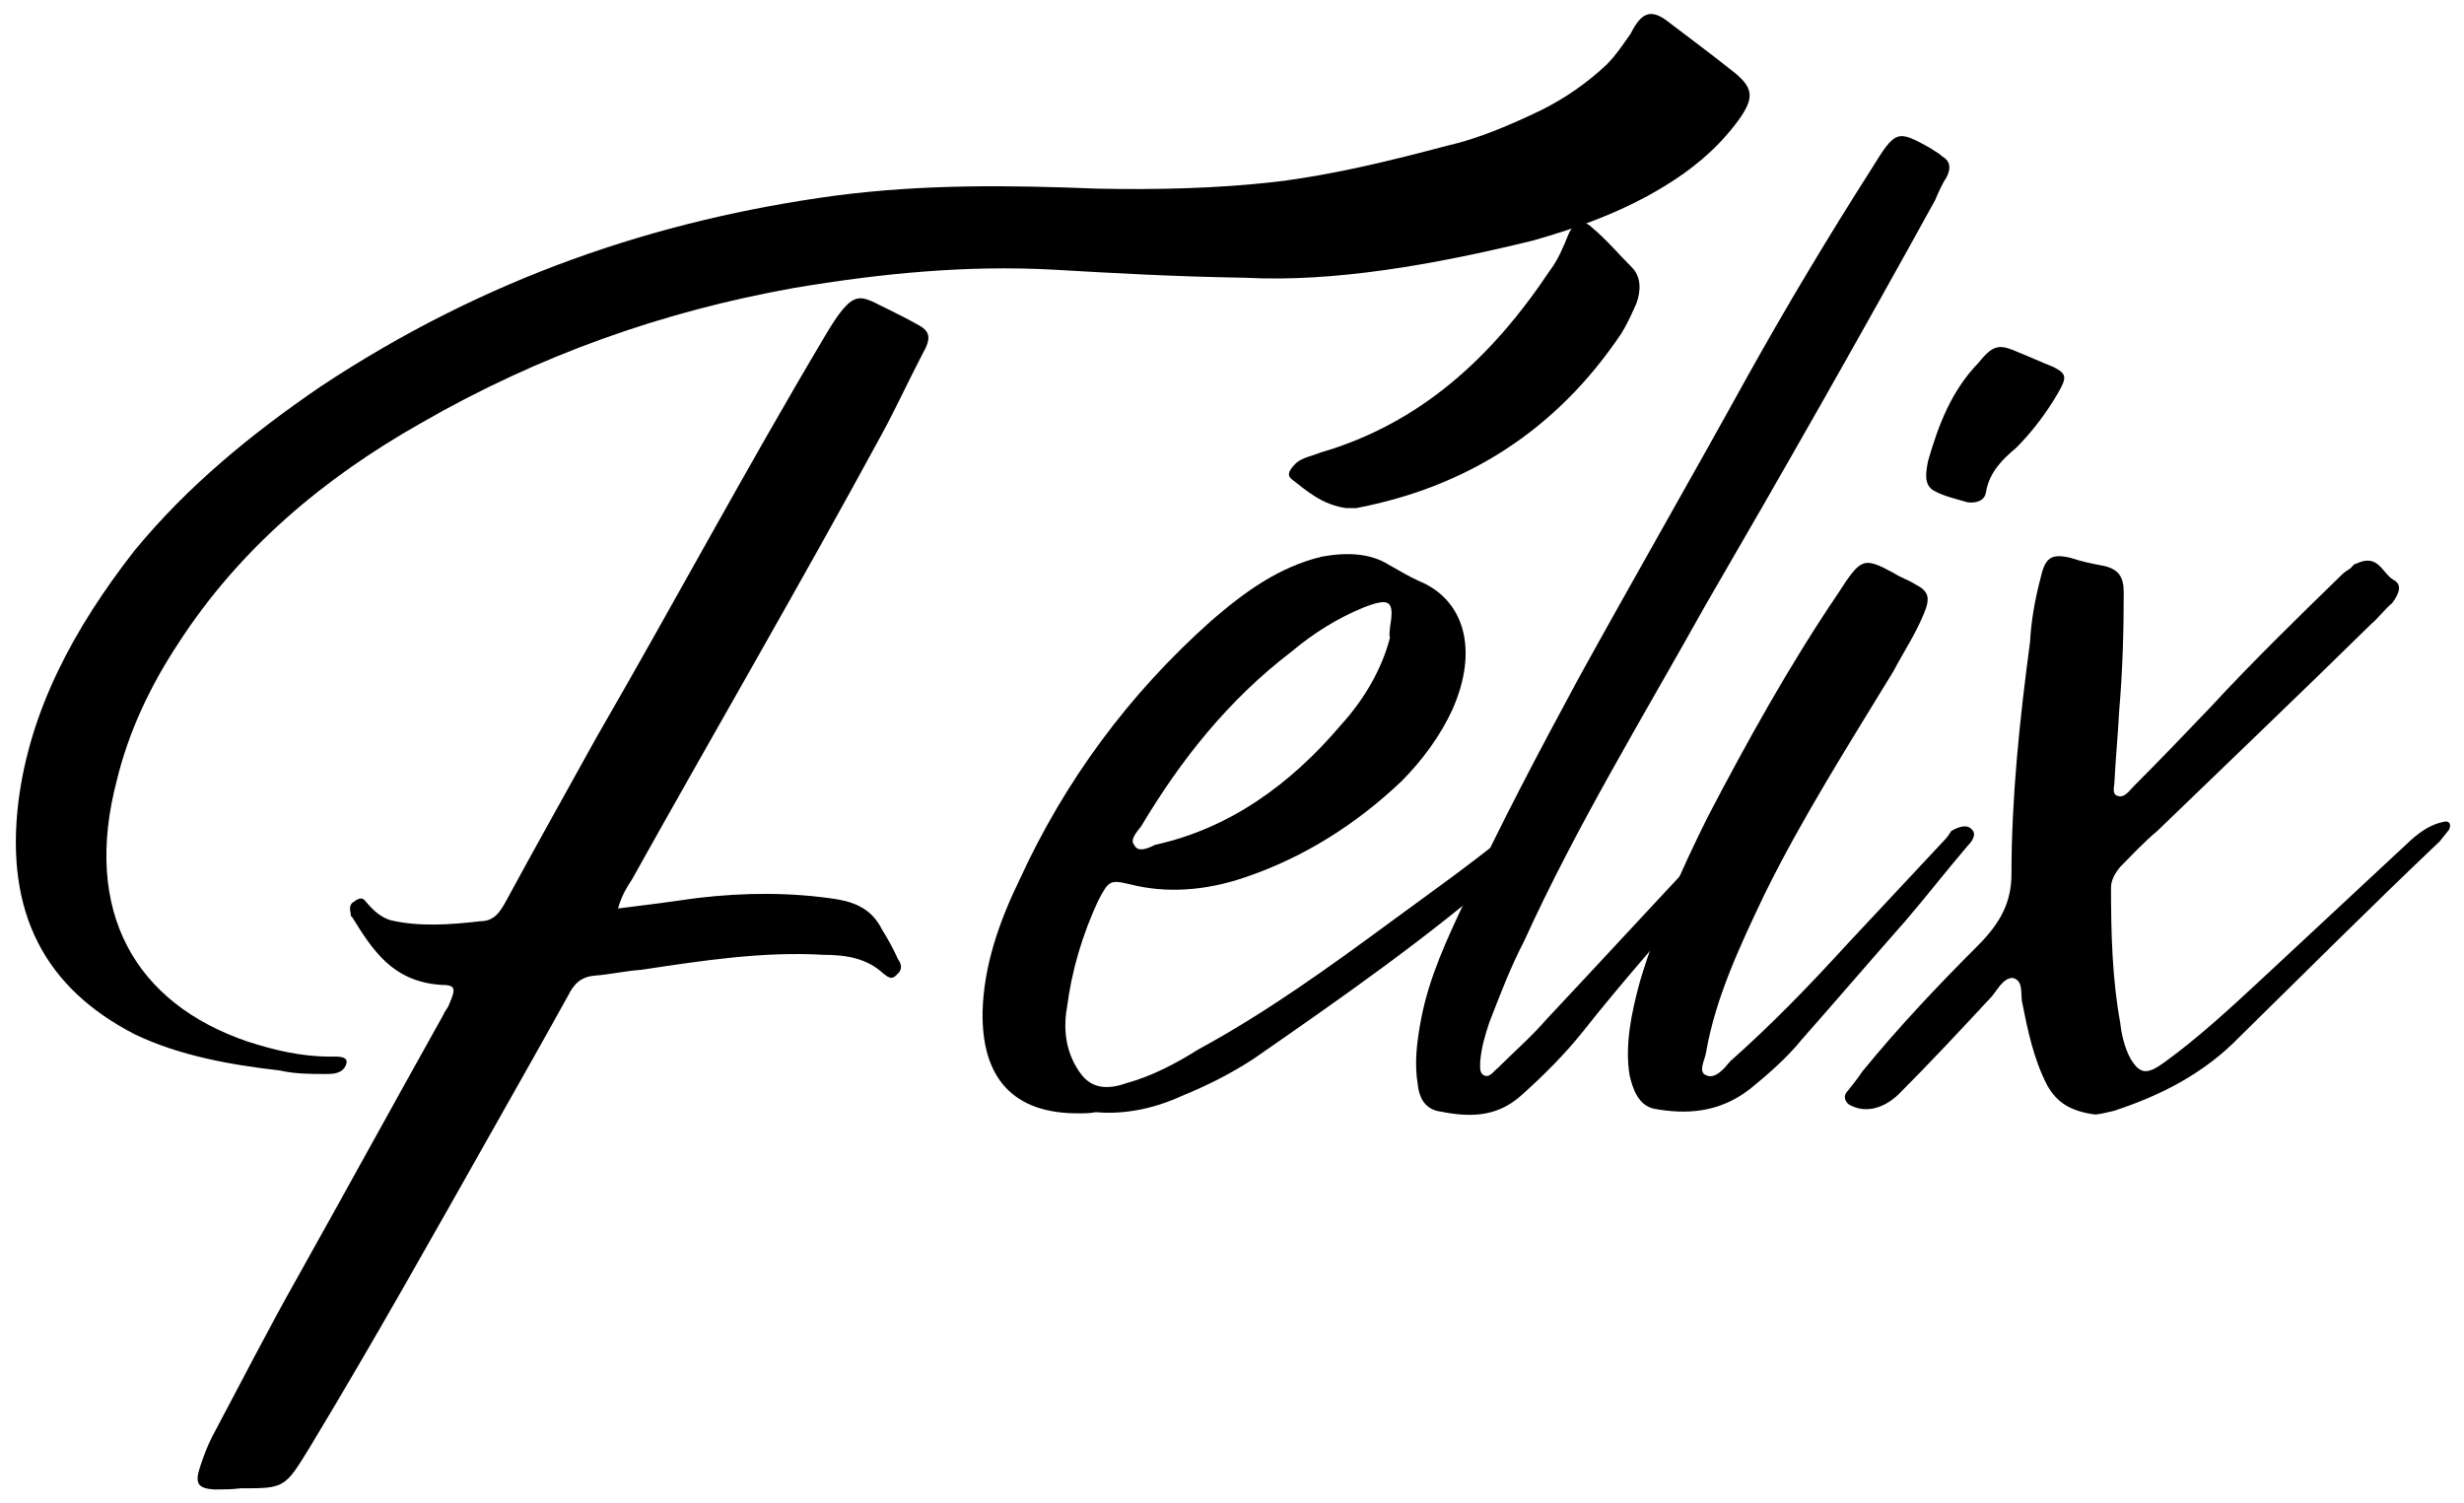 <?xml version="1.0" encoding="utf-8"?>
<svg version="1.1" xmlns="http://www.w3.org/2000/svg" xmlns:xlink="http://www.w3.org/1999/xlink" x="0px" y="0px"
	 viewBox="0 0 212.9 129.9">
	<path d="M91,23.3c-7.4-0.4-14.8,0.3-22.5,1.6c-11.1,2-21.8,5.7-32.2,11.7c-8.3,4.7-15.6,10.8-20.9,19c-2.5,3.8-4.3,7.7-5.3,11.8
		C7.1,78.8,11.7,86.7,21.4,90c2.2,0.7,4.5,1.3,7.2,1.3c0.5,0,1.6-0.1,1.3,0.7c-0.3,0.8-1.2,0.8-1.7,0.8c-1.4,0-2.7,0-4-0.3
		c-4.4-0.5-8.7-1.3-12.5-3.1c-7.8-4-11.3-10.5-10.1-20.2c1-7.8,4.7-14.8,10-21.6c4.6-5.6,10.1-10.1,16.1-14.2
		c14.2-9.4,29-14.4,44.5-16.5c7.7-1,15.1-0.9,22.6-0.6c5.1,0.1,10.3,0,15.5-0.6c4.9-0.6,9.8-1.8,14.7-3.1c2.7-0.6,5.5-1.8,8.2-3.1
		c2-1,3.9-2.3,5.6-3.9c0.8-0.8,1.4-1.7,2.1-2.7c0.9-1.8,1.7-2.1,3-1.2c2.1,1.6,4,3,6,4.6c1.7,1.4,1.7,2.3,0,4.5
		c-1.7,2.2-3.8,3.9-6.1,5.3c-3.6,2.2-7.5,3.6-11.4,4.7c-8.6,2.1-17.2,3.6-24.8,3.2C101.4,23.9,96.2,23.6,91,23.3z M60.2,77.6
		c4.2-0.5,8.2-0.5,12.1,0.1c1.8,0.3,3.1,1,3.9,2.6c0.5,0.8,1,1.7,1.4,2.6c0.3,0.4,0.4,0.9-0.1,1.3c-0.5,0.6-0.9,0.1-1.2-0.1
		c-1.4-1.3-3.2-1.6-5.2-1.6c-5.2-0.3-10.4,0.5-15.7,1.3c-1.4,0.1-2.7,0.4-4,0.5c-1.2,0.1-1.8,0.7-2.3,1.7c-2.1,3.8-4.2,7.5-6.4,11.4
		c-5.2,9.2-10.4,18.5-15.9,27.6c-2.2,3.6-2.2,3.6-6,3.6c-0.8,0.1-1.6,0.1-2.3,0.1c-1.4-0.1-1.7-0.5-1.2-2c0.3-0.9,0.6-1.7,1-2.5
		c2.5-4.7,4.9-9.4,7.5-14c4.2-7.5,8.3-15,12.5-22.5c0.1-0.3,0.4-0.6,0.5-0.9c0.6-1.4,0.6-1.7-0.7-1.7c-4.2-0.3-5.9-3-7.7-5.9
		c-0.1,0-0.1-0.1-0.1-0.3c-0.1-0.4-0.1-0.8,0.3-1c0.5-0.4,0.8-0.3,1,0c0.6,0.7,1.2,1.3,2.1,1.6c2.5,0.6,5.2,0.4,7.8,0.1
		c1.2,0,1.7-0.8,2.2-1.7c2.6-4.8,5.3-9.6,7.9-14.3C58.2,52.2,64.4,40.6,71.3,29c2.6-4.4,3-3.4,5.6-2.2c0.8,0.4,1.6,0.8,2.3,1.2
		c1.2,0.6,1.3,1.2,0.5,2.6c-1.2,2.3-2.3,4.7-3.5,6.9c-7,12.9-14.4,25.6-21.6,38.5c-0.4,0.6-0.9,1.4-1.2,2.5
		C55.9,78.2,58.1,77.9,60.2,77.6z"/>
	<path d="M93.4,96.2c-6,0.1-8.6-3.2-8.5-8.8c0.1-3.9,1.4-7.7,3.2-11.4c3.9-8.5,9.4-16,16.6-22.4c2.9-2.5,5.8-4.6,9.5-5.5
		c2.2-0.4,4.2-0.3,5.8,0.7c0.9,0.5,1.7,1,2.6,1.4c3.9,1.6,5.2,5.9,2.9,11.1c-1,2.2-2.6,4.4-4.4,6.2c-4,3.8-8.5,6.6-13.5,8.3
		c-3.5,1.2-6.9,1.4-10,0.6c-1.7-0.4-1.8-0.3-2.7,1.4c-1.4,3-2.3,6.1-2.7,9.2c-0.4,2.2,0,4.2,1.2,5.8c0.9,1.2,2.2,1.4,3.9,0.8
		c2.2-0.6,4.3-1.7,6.2-2.9c5.9-3.2,11.3-7.1,16.6-11c3.4-2.5,6.8-4.9,10-7.5c0.3-0.3,0.5-0.5,0.9-0.6c0.6-0.3,1.4-0.4,1.8,0.1
		c0.4,0.5-0.3,1-0.7,1.6c-0.7,0.5-1.2,1-1.7,1.6c-7,6.1-14.6,11.4-22.1,16.6c-2,1.3-4,2.3-6.2,3.2c-2.6,1.2-5.2,1.6-7.4,1.4
		C94.1,96.2,93.7,96.2,93.4,96.2z M120.1,54.2c0.4-2.3,0-2.6-2.3-1.7c-2.2,0.9-4.3,2.2-6.2,3.8c-5.5,4.2-9.6,9.4-13,15.1
		c-0.4,0.5-1,1.2-0.6,1.6c0.3,0.7,1.2,0.3,1.8,0c6.4-1.4,11.7-5.2,16.1-10.4c2-2.2,3.5-4.8,4.2-7.5C120,54.8,120.1,54.5,120.1,54.2z
		 M111.6,41.4c-0.5-0.4-0.1-0.9,0.4-1.4c0.6-0.5,1.4-0.6,2.1-0.9c8.6-2.5,14.8-8.2,19.8-15.7c0.7-0.9,1.2-2.1,1.6-3.1
		c0.5-1.2,1.3-1.4,2.1-0.6c1.2,1,2.2,2.2,3.4,3.4c0.8,0.8,0.8,2,0.4,3.1c-0.4,0.9-0.8,1.8-1.3,2.6c-5.7,8.5-13.5,13.3-22.9,15.1
		c-0.3,0-0.5,0-0.9,0C114.2,43.6,112.9,42.4,111.6,41.4z"/>
	<path d="M126.6,77.8c3-6.5,6.4-12.9,9.8-19.2c4.8-8.7,9.8-17.4,14.6-26.1c3.4-6.1,7-12.1,10.7-17.9c2.1-3.4,2.2-3.4,5.1-1.8
		c0.4,0.3,0.7,0.4,1,0.7c0.7,0.4,0.8,1,0.4,1.8c-0.4,0.6-0.7,1.3-1,2c-6.5,11.8-13.1,23.4-19.9,35.1c-5.3,9.5-11.1,19-15.6,28.9
		c-1.2,2.3-2.1,4.7-3,7c-0.4,1.2-0.7,2.2-0.8,3.4c0,0.4-0.1,1,0.3,1.2c0.5,0.3,0.9-0.4,1.2-0.6c1.4-1.4,2.9-2.7,4.2-4.2
		c4.6-4.9,9.2-9.9,13.8-14.8c0.5-0.5,0.9-1,1.4-1.6s1-0.8,1.7-0.8c1,0,1.3,0.4,0.6,1.3c-1.3,1.6-2.5,3-3.8,4.4
		c-3.5,4.2-7.2,8.3-10.5,12.5c-1.6,2-3.4,3.8-5.3,5.5c-2.3,2.1-4.8,1.9-7.3,1.4c-1.2-0.3-1.6-1.3-1.7-2.3c-0.3-1.8-0.1-3.6,0.3-5.7
		C123.5,84.4,125,81.2,126.6,77.8z"/>
	<path d="M147.6,70.5c3.4-6.5,7-13,11.2-19.2c2-3.1,2.2-3.2,4.8-1.8c0.6,0.4,1.3,0.6,1.9,1c1.2,0.6,1.3,1.2,0.7,2.6
		c-0.7,1.7-1.7,3.2-2.6,4.9c-3.9,6.4-7.9,12.7-11.1,19.2c-2.2,4.6-4.3,9.1-5.1,13.8c-0.1,0.6-0.7,1.6,0,1.9c0.8,0.4,1.6-0.6,2.1-1.2
		c3.5-3.1,6.8-6.5,9.9-9.9c2.9-3.1,5.7-6.1,8.6-9.2c0.3-0.3,0.4-0.5,0.6-0.8c0.7-0.4,1.4-0.6,1.8-0.1c0.4,0.4,0,1-0.4,1.4
		c-1.8,2.1-3.5,4.3-5.3,6.4c-3,3.4-6,6.9-9,10.3c-1.3,1.6-2.9,3-4.5,4.3c-2.7,2.1-5.6,2.2-8.3,1.7c-1.3-0.3-1.8-1.6-2.1-2.9
		c-0.4-2.5,0.1-5.2,0.9-8.1C143.1,80.1,145.2,75.3,147.6,70.5z M170.9,31.4c1.3-1.6,1.8-1.7,3.4-1c1,0.4,2.1,0.9,3.1,1.3
		c1.2,0.6,1.2,0.9,0.4,2.3c-1,1.7-2.2,3.3-3.6,4.7c-1.2,1-2.3,2.1-2.6,3.8c-0.1,0.8-0.9,1-1.6,0.9c-1-0.3-2-0.5-2.9-1
		s-0.7-1.6-0.5-2.6C167.5,36.7,168.6,33.8,170.9,31.4z"/>
	<path d="M176.9,93.8c-1.2-2.3-1.7-4.8-2.2-7.3c-0.1-0.8,0.1-1.8-0.8-2c-0.8,0-1.3,1-1.8,1.6c-2.7,2.9-5.3,5.7-8.1,8.5
		c-1.4,1.3-3,1.6-4.3,0.8c-0.4-0.4-0.4-0.8,0-1.2c0.4-0.5,0.8-1,1.2-1.6c3.1-3.8,6.5-7.4,10-10.9c2-2,2.9-3.8,2.9-6.2
		c0-6.5,0.7-13.3,1.6-20c0.1-1.8,0.4-3.6,0.9-5.5c0.4-1.8,0.9-2.2,2.6-1.8c0.9,0.3,1.8,0.5,2.9,0.7c1.3,0.3,1.7,1,1.7,2.3
		c0,3.4-0.1,6.8-0.4,10.3c-0.1,2-0.3,4-0.4,6c0,0.5-0.3,1.2,0.4,1.3c0.5,0.1,0.9-0.5,1.3-0.9c2.2-2.2,4.4-4.5,6.6-6.8
		c3.6-3.9,7.5-7.7,11.3-11.4c0.3-0.3,0.5-0.4,0.8-0.6c0.1-0.1,0.3-0.4,0.5-0.4c1.9-0.9,2.2,0.8,3.2,1.4c0.8,0.4,0.5,1.2-0.1,2
		c-0.7,0.6-1.2,1.3-1.8,1.8c-6.1,6-12.4,12-18.5,17.9c-1.2,1-2.2,2.1-3.2,3.1c-0.5,0.6-0.8,1.2-0.8,1.8c0,3.9,0.1,7.9,0.8,11.7
		c0.1,1,0.4,2.2,0.9,3.1c0.8,1.3,1.4,1.4,2.9,0.3c2.9-2.1,5.5-4.5,8.2-7c4.3-4,8.7-8.1,13.1-12.2c0.9-0.8,1.8-1.4,2.9-1.6
		c0.5-0.1,0.6,0.3,0.4,0.7c-0.3,0.4-0.5,0.6-0.8,1c-5.9,5.6-11.6,11.3-17.3,16.9c-3.1,3.2-6.9,5.1-10.9,6.4
		c-0.5,0.1-1.2,0.3-1.6,0.3C178.8,96,177.7,95.2,176.9,93.8z"/>
</svg>
